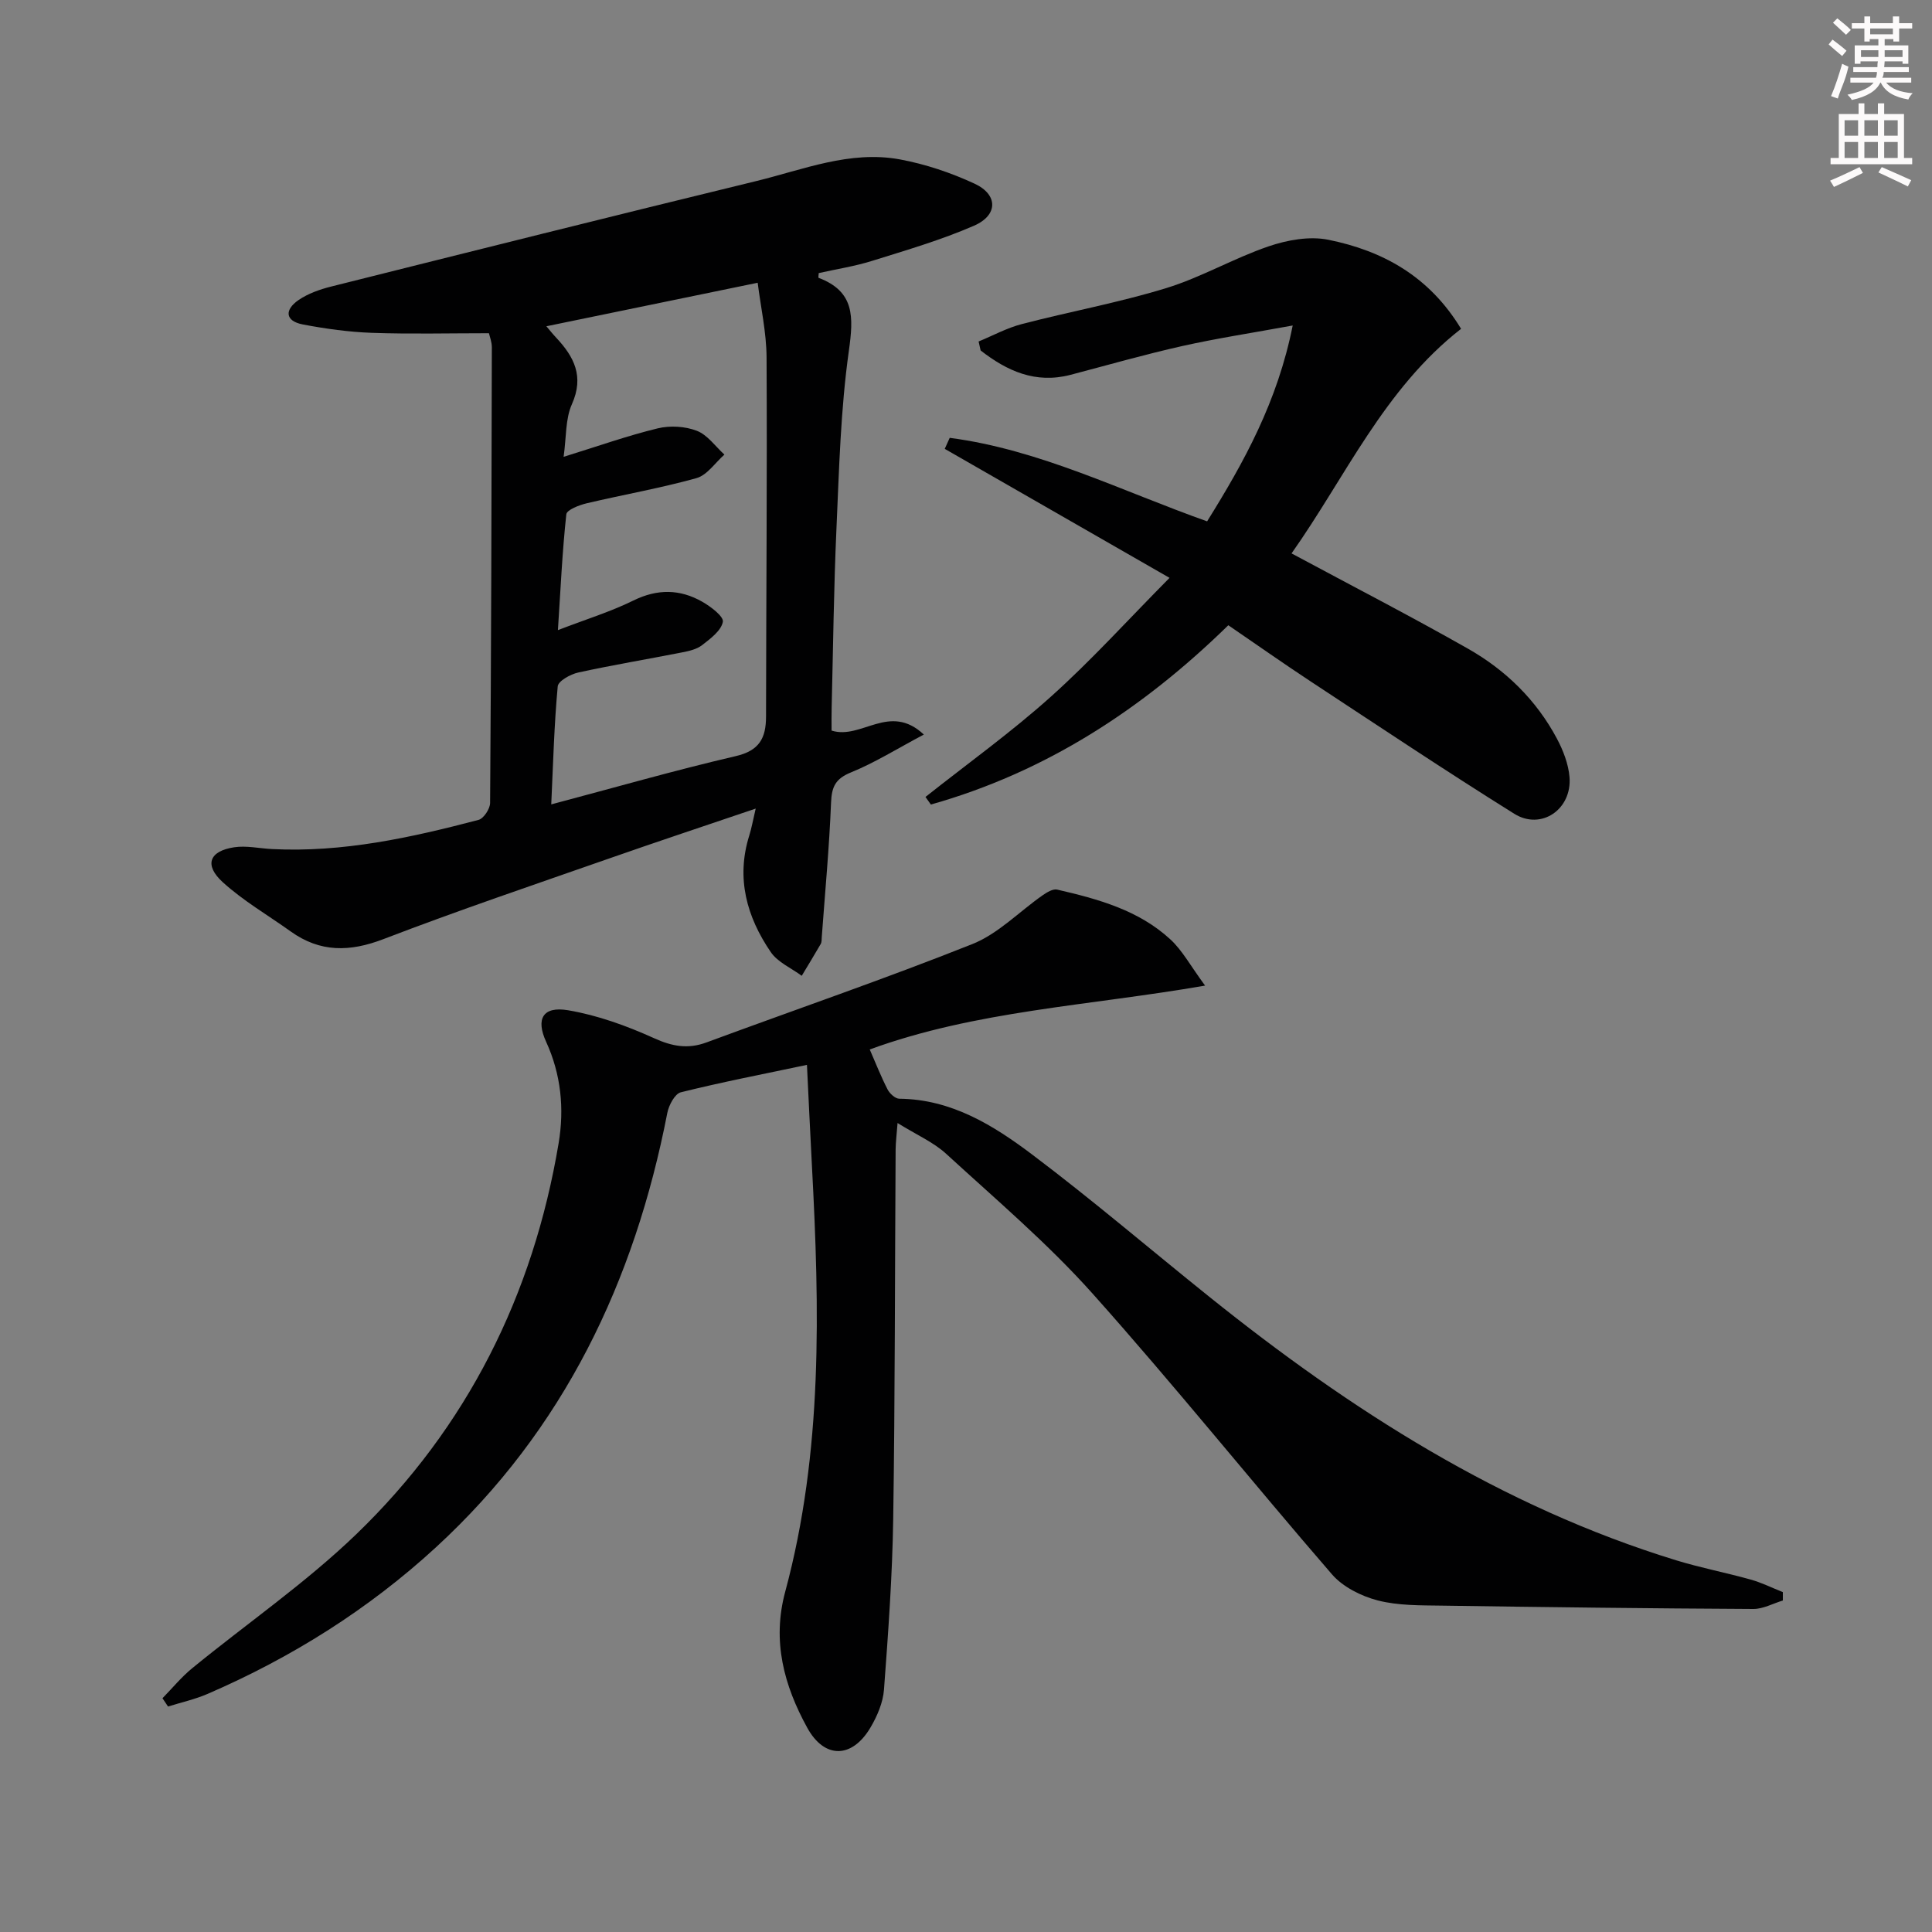 <svg enable-background="new 0 0 400 400" viewBox="0 0 400 400" xmlns="http://www.w3.org/2000/svg"><rect x="0" y="0" width="400" height="400" fill="#808080" stroke="none"/><g fill="#010102"><path d="m249.5 204.06c-24.25 4.2-47.48 5.2-69.43 13.22 1.27 2.91 2.35 5.67 3.7 8.29.44.85 1.58 1.9 2.42 1.91 10.8.1 19.5 5.51 27.57 11.6 12.48 9.41 24.38 19.59 36.57 29.37 29.25 23.48 60.49 43.48 96.72 54.6 5.06 1.55 10.29 2.55 15.4 3.98 2.29.64 4.45 1.72 6.67 2.6v1.74c-2.04.61-4.08 1.76-6.11 1.75-21.47-.11-42.94-.37-64.4-.69-4.48-.07-9.11.02-13.37-1.08-3.43-.89-7.21-2.79-9.48-5.41-16.66-19.25-32.6-39.14-49.56-58.12-9.27-10.38-20-19.48-30.29-28.92-2.63-2.42-6.11-3.92-10.08-6.39-.18 2.44-.39 3.97-.4 5.49-.16 25.49-.12 50.98-.5 76.47-.18 11.79-1.03 23.57-1.91 35.34-.2 2.69-1.4 5.49-2.8 7.86-3.81 6.44-9.53 6.53-13.09.04-4.81-8.76-7.32-17.93-4.56-28.16 7.82-29 7.11-58.59 5.53-88.21-.37-6.96-.69-13.91-1.03-20.87-9.05 1.91-17.64 3.57-26.12 5.68-1.23.31-2.48 2.67-2.79 4.27-6.78 34.89-21.42 65.59-47.91 89.94-13.97 12.84-29.86 22.81-47.26 30.34-2.62 1.13-5.46 1.76-8.2 2.62-.38-.57-.77-1.14-1.15-1.72 2.04-2.08 3.91-4.38 6.15-6.21 11.32-9.26 23.47-17.63 33.96-27.73 22.96-22.14 36.64-49.53 41.91-80.98 1.19-7.12.51-14.22-2.59-20.99-2.18-4.76-.67-7.4 4.53-6.53 6.1 1.03 12.14 3.22 17.8 5.78 3.77 1.71 7.01 2.31 10.88.88 18.36-6.79 36.88-13.13 55.05-20.37 5.35-2.13 9.7-6.72 14.56-10.11.87-.6 2.11-1.36 2.98-1.16 8.46 1.95 16.88 4.25 23.45 10.32 2.47 2.27 4.13 5.42 7.18 9.56z"/><path d="m172.17 151.26c6.2 1.95 11.97-5.86 19.1.82-5.56 2.95-10.15 5.83-15.09 7.84-3.22 1.31-3.99 2.98-4.12 6.26-.37 9.28-1.24 18.54-1.92 27.81-.04.5.01 1.07-.23 1.47-1.27 2.21-2.61 4.38-3.92 6.57-2.17-1.61-4.97-2.8-6.41-4.91-4.97-7.28-7.22-15.28-4.46-24.11.48-1.53.76-3.12 1.34-5.6-10.57 3.59-20.42 6.85-30.2 10.28-15.67 5.48-31.4 10.8-46.89 16.75-6.96 2.67-13.09 2.77-19.18-1.59-4.71-3.37-9.8-6.32-14.06-10.19-3.91-3.56-2.82-6.45 2.34-7.24 2.54-.39 5.23.24 7.86.37 14.63.74 28.74-2.36 42.74-6.04 1.07-.28 2.39-2.29 2.4-3.5.23-31.45.3-62.91.36-94.36 0-1.11-.45-2.22-.6-2.9-8.31 0-16.27.2-24.23-.08-4.78-.17-9.58-.84-14.28-1.73-3.81-.73-3.76-3.1-.92-5.05 1.98-1.36 4.43-2.22 6.79-2.81 29.28-7.34 58.57-14.68 87.9-21.81 9.79-2.38 19.47-6.41 29.81-4.51 5.3.98 10.59 2.76 15.48 5.03s4.87 6.53-.12 8.7c-6.8 2.96-14 5.06-21.1 7.28-3.61 1.13-7.39 1.71-11.05 2.53-.02.43-.12.95-.03.98 7.51 2.84 7.24 8.13 6.27 15.1-1.71 12.15-2.02 24.5-2.57 36.79-.55 12.3-.69 24.61-.99 36.92-.05 1.65-.02 3.29-.02 4.93zm-55.48-56.68c7.11-2.2 13.21-4.37 19.47-5.89 2.55-.62 5.68-.44 8.11.5 2.21.85 3.83 3.22 5.71 4.93-1.91 1.68-3.57 4.25-5.78 4.87-7.48 2.09-15.16 3.42-22.73 5.21-1.56.37-4.12 1.36-4.22 2.28-.83 7.65-1.18 15.36-1.74 23.98 5.84-2.25 10.92-3.81 15.63-6.13 4.96-2.44 9.63-2.38 14.25.25 1.76 1 4.49 3.07 4.27 4.17-.36 1.84-2.57 3.48-4.3 4.82-1.12.87-2.74 1.23-4.19 1.51-7.15 1.41-14.35 2.6-21.46 4.16-1.61.35-4.14 1.76-4.24 2.87-.73 7.86-.94 15.78-1.34 24.43 13.2-3.5 25.62-7.07 38.19-9.99 4.91-1.14 6.27-3.74 6.28-8.19.03-24.79.24-49.58.11-74.36-.03-5.2-1.21-10.4-1.84-15.46-14.94 3.08-29.16 6.01-43.75 9.01.73.86 1.33 1.62 2 2.33 3.74 3.98 5.86 8.05 3.28 13.82-1.36 3.05-1.13 6.79-1.71 10.88z"/><path d="m267.4 114.58c12.62 6.78 24.73 13.02 36.56 19.74 7.78 4.42 14.12 10.61 18.38 18.6 1.3 2.44 2.38 5.24 2.61 7.95.55 6.69-5.86 11.1-11.44 7.61-14.23-8.89-28.19-18.21-42.2-27.43-5.66-3.73-11.21-7.64-17-11.6-17.85 17.46-37.9 30.44-61.58 37.12-.37-.52-.75-1.05-1.12-1.57 8.68-6.88 17.72-13.37 25.95-20.75 8.38-7.51 15.96-15.91 24.58-24.61-16.22-9.3-31.38-18.01-46.54-26.71.34-.76.69-1.52 1.03-2.28 18.63 2.44 35.44 10.96 53.29 17.29 7.66-12.29 14.57-24.77 17.72-40.55-8.34 1.53-15.65 2.64-22.85 4.25-7.77 1.74-15.43 3.94-23.13 5.96-7.3 1.91-13.19-.81-18.63-5.04-.14-.62-.28-1.24-.42-1.86 2.97-1.22 5.85-2.8 8.93-3.6 9.94-2.59 20.1-4.44 29.91-7.45 7.26-2.23 13.98-6.18 21.18-8.64 3.87-1.32 8.48-2.16 12.39-1.37 11.2 2.27 20.85 7.49 27.48 18.44-15.95 12.43-23.94 30.71-35.1 46.5z"/></g><path d="m378.6 9.2.8-1c.9.7 1.9 1.4 2.9 2.3l-.9 1.1c-1.1-.9-2-1.7-2.8-2.4zm.5 10.7c.9-2.1 1.6-4.3 2.3-6.7.4.2.8.4 1.3.6-.7 3.1-1.5 4.3-2.2 6.6zm.4-15.2.9-.9c1 .8 2 1.6 2.8 2.4l-1 1c-1-.9-1.9-1.8-2.7-2.5zm12.5-1.3h1.2v1.4h2.7v1.1h-2.7v2.7h-1.2v-.5h-1.8v1.3h4.9v3.8h-1.2v-.5h-3.7c0 .4-.1.9-.1 1.2h5.1v1h-5.2c0 .5-.1.9-.3 1.2h6v1h-5.2c1.1 1.3 2.9 2 5.5 2.2-.4.4-.7.8-.9 1.3-2.9-.5-4.8-1.6-5.7-3.5h-.1c-.8 1.7-2.7 2.9-5.9 3.6-.2-.4-.6-.8-.9-1.1 2.8-.6 4.6-1.4 5.4-2.5h-4.8v-1h5.3c.1-.3.2-.7.2-1.2h-4.9v-1h5c0-.4 0-.8.1-1.2h-3.6v.5h-1.2v-3.8h4.9v-1.3h-1.8v.5h-1.1v-2.7h-2.6v-1.1h2.6v-1.4h1.2v1.4h4.7v-1.4zm-6.7 8.4h3.6c0-.4 0-.9 0-1.4h-3.6zm1.9-4.7h4.7v-1.2h-4.7zm6.7 3.3h-3.7v1.4h3.7z" fill="#fcfafa"/><path d="m384.7 21.4h1.3v2.2h2.8v-2.2h1.3v2.2h4.1v9.1h1.7v1.3h-16.9v-1.3h1.7v-9.1h4.1v-2.2zm.3 13.2.7 1.2c-1.8.9-3.8 1.9-6 2.9-.2-.4-.5-.8-.8-1.3 2.4-1 4.4-2 6.1-2.8zm-3.1-6.5h2.8v-3.2h-2.8zm0 4.6h2.8v-3.3h-2.8v3.2zm4.1-4.6h2.8v-3.2h-2.8zm0 4.6h2.8v-3.3h-2.8zm3.6 1.9c2.1.9 4.1 1.8 6.1 2.7l-.7 1.3c-2.2-1.1-4.2-2-6.1-2.9zm3.3-9.7h-2.8v3.2h2.8zm-2.8 7.8h2.8v-3.3h-2.8z" fill="#fcfafa"/></svg>